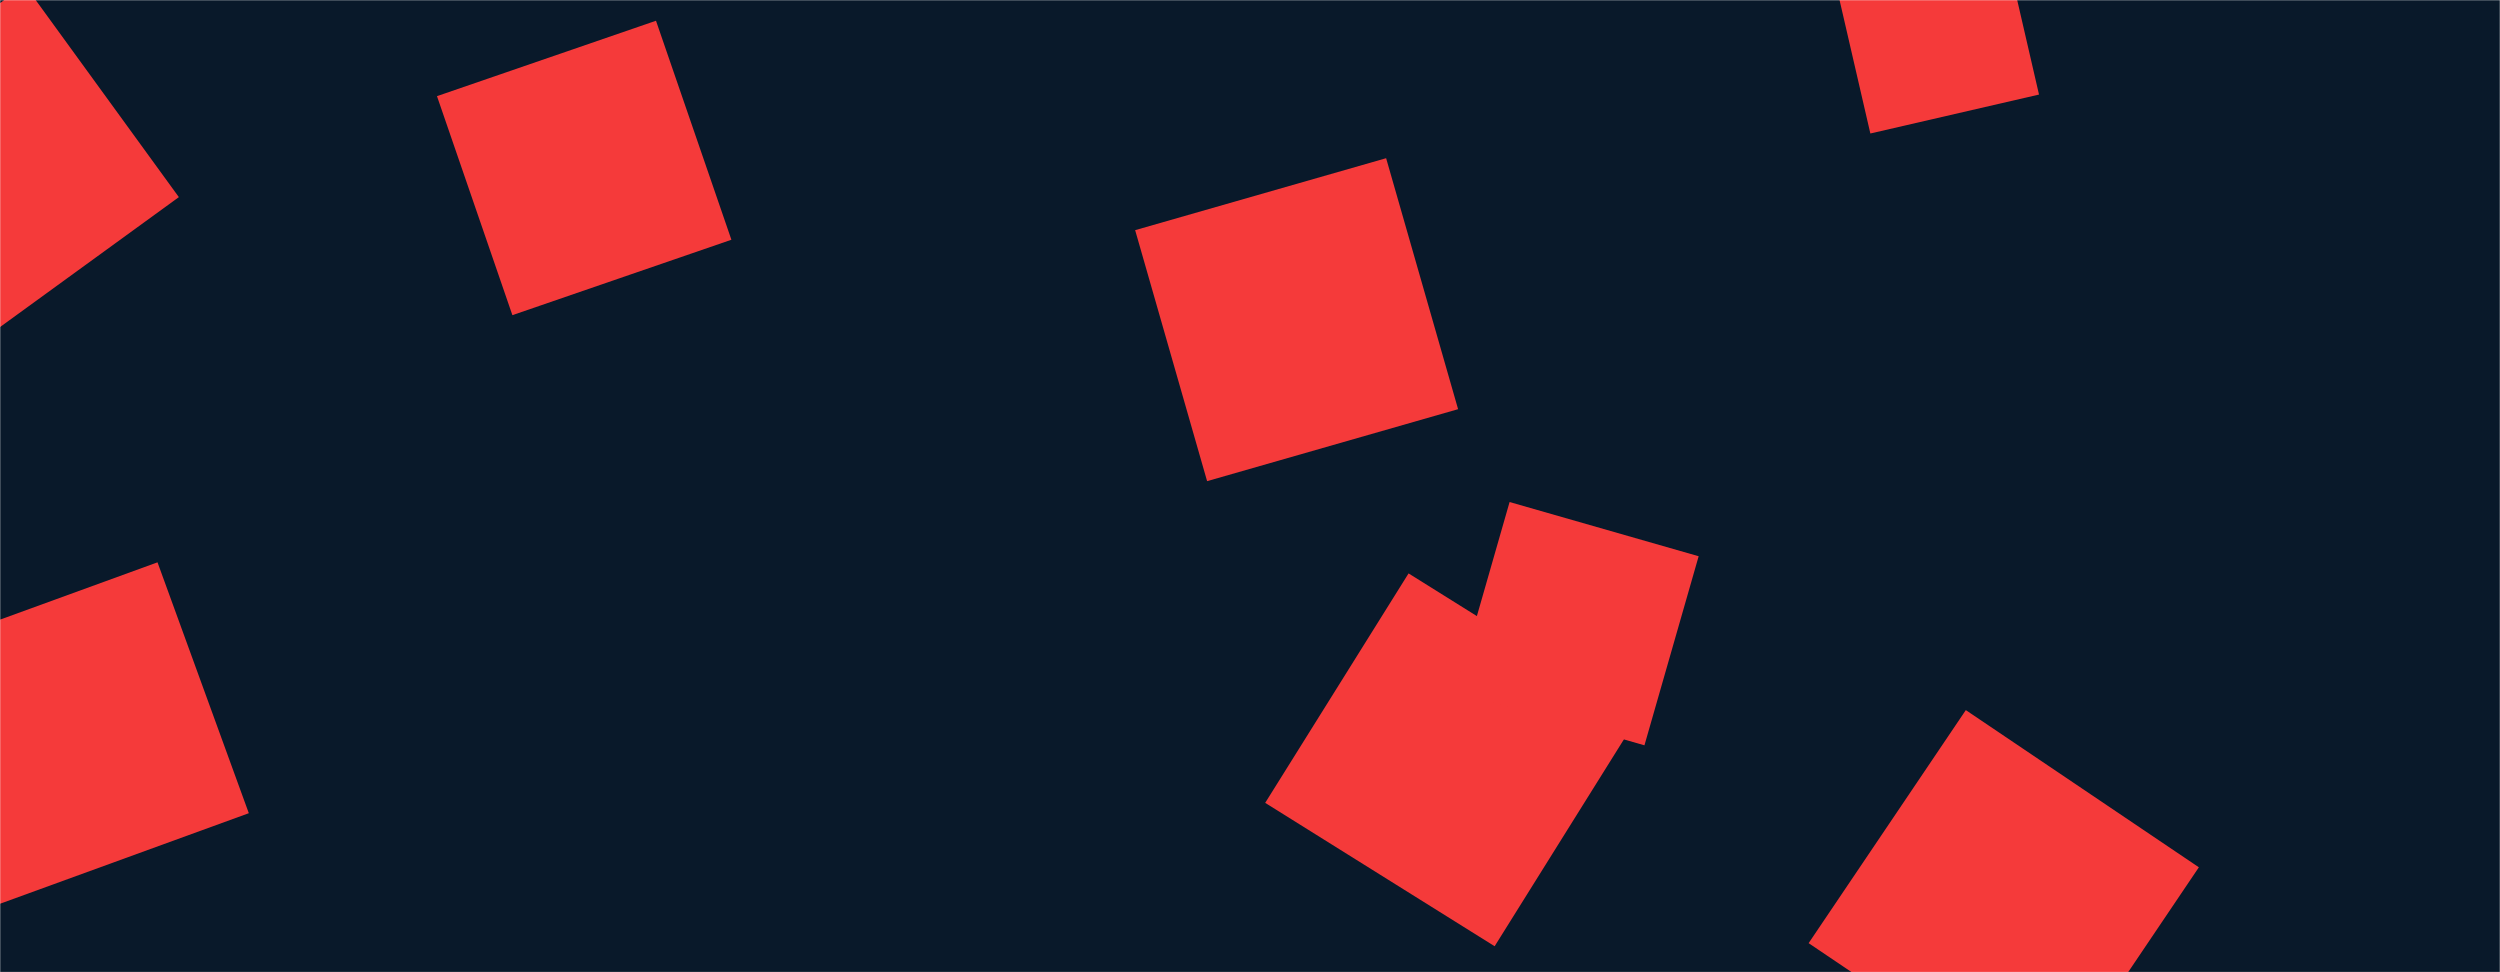<svg xmlns="http://www.w3.org/2000/svg" version="1.1" xmlns:xlink="http://www.w3.org/1999/xlink" xmlns:svgjs="http://svgjs.com/svgjs" width="1440" height="560" preserveAspectRatio="none" viewBox="0 0 1440 560"><g mask="url(&quot;#SvgjsMask1033&quot;)" fill="none"><rect width="1440" height="560" x="0" y="0" fill="rgba(9, 25, 42, 1)"></rect><path d="M-107.856 80.142L-19.117 202.281 103.022 113.542 14.282-8.597z" fill="rgba(245, 58, 58, 1)" class="triangle-float2"></path><path d="M1054.897-20.252L1077.325 76.893 1174.469 54.465 1152.042-42.68z" fill="rgba(245, 58, 58, 1)" class="triangle-float1"></path><path d="M943.5 412.871L811.335 330.284 728.749 462.45 860.914 545.036z" fill="rgba(245, 58, 58, 1)" class="triangle-float2"></path><path d="M947.199 429.303L978.427 320.396 869.521 289.167 838.292 398.074z" fill="rgba(245, 58, 58, 1)" class="triangle-float1"></path><path d="M90.723 323.896L-53.78 376.491-1.185 520.995 143.318 468.4z" fill="rgba(245, 58, 58, 1)" class="triangle-float3"></path><path d="M377.849 11.946L251.699 55.383 295.136 181.534 421.287 138.097z" fill="rgba(245, 58, 58, 1)" class="triangle-float2"></path><path d="M1176.003 633.797L1266.545 499.564 1132.311 409.023 1041.77 543.256z" fill="rgba(245, 58, 58, 1)" class="triangle-float2"></path><path d="M798.408 91.121L653.843 132.574 695.296 277.139 839.861 235.686z" fill="rgba(245, 58, 58, 1)" class="triangle-float3"></path></g><defs><mask id="SvgjsMask1033"><rect width="1440" height="560" fill="#ffffff"></rect></mask><style>
            @keyframes float1 {
                0%{transform: translate(0, 0)}
                50%{transform: translate(-10px, 0)}
                100%{transform: translate(0, 0)}
            }

            .triangle-float1 {
                animation: float1 5s infinite;
            }

            @keyframes float2 {
                0%{transform: translate(0, 0)}
                50%{transform: translate(-5px, -5px)}
                100%{transform: translate(0, 0)}
            }

            .triangle-float2 {
                animation: float2 4s infinite;
            }

            @keyframes float3 {
                0%{transform: translate(0, 0)}
                50%{transform: translate(0, -10px)}
                100%{transform: translate(0, 0)}
            }

            .triangle-float3 {
                animation: float3 6s infinite;
            }
        </style></defs></svg>